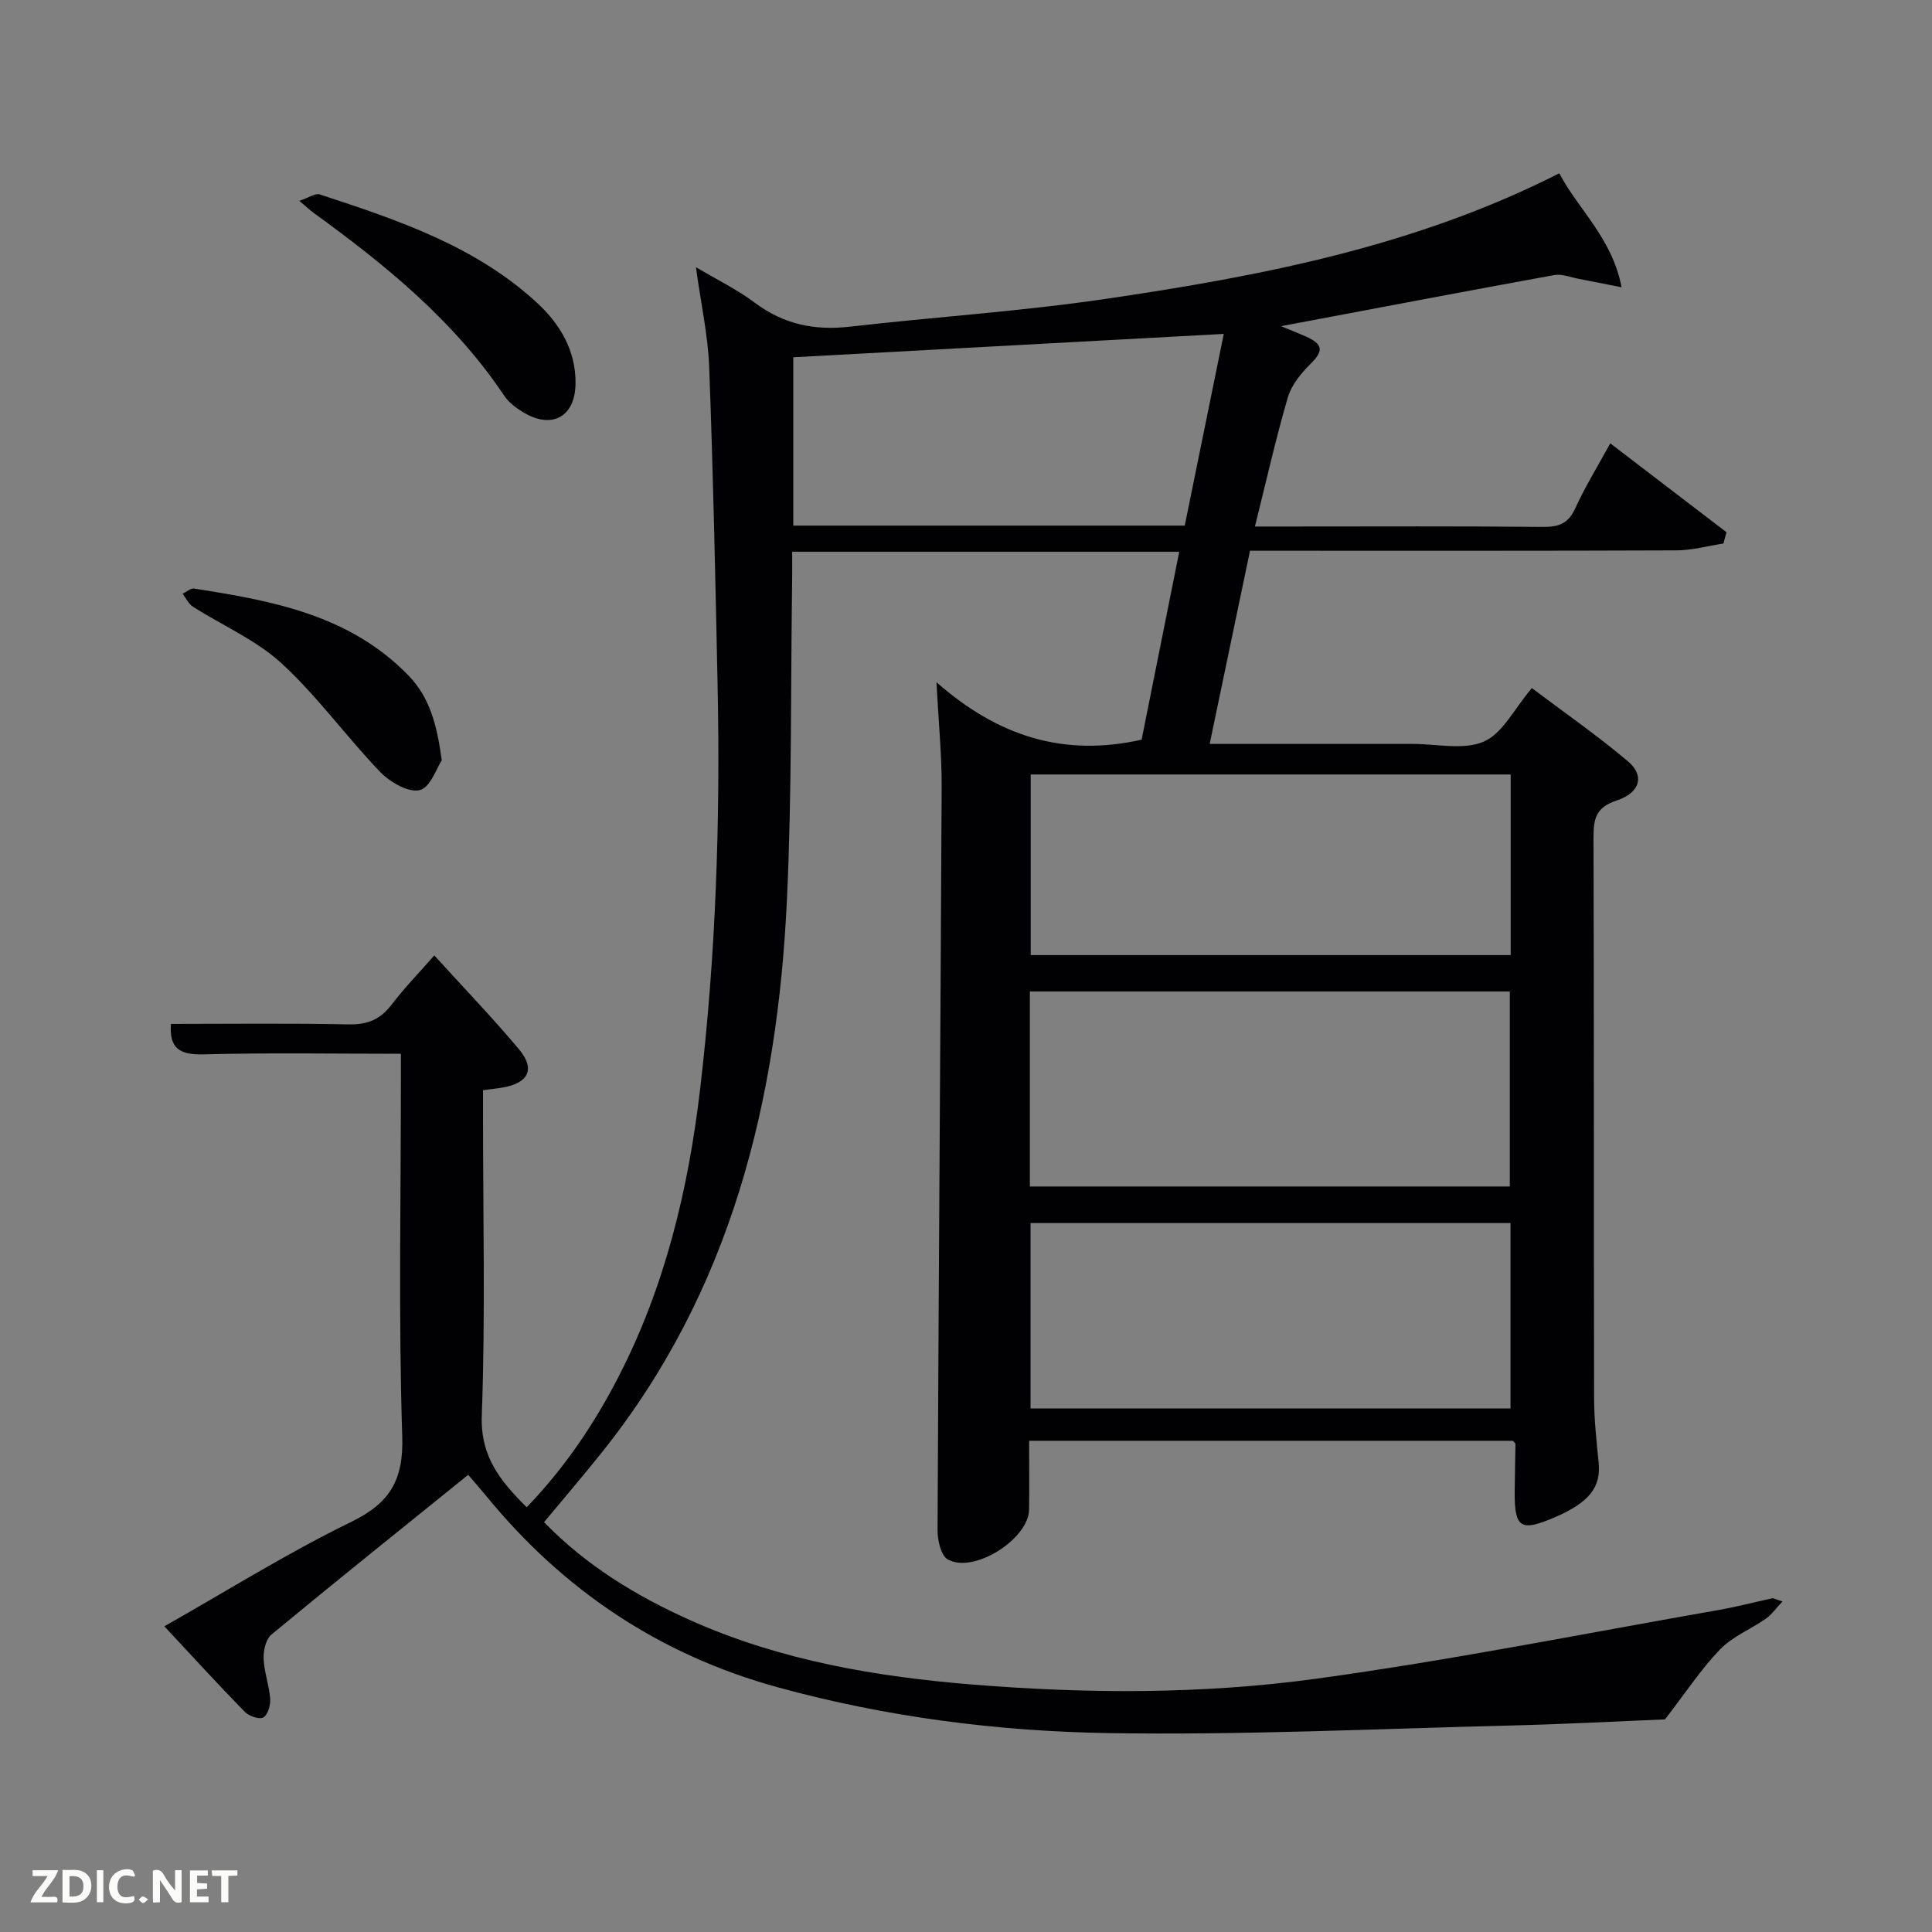 <svg enable-background="new 0 0 400 400" viewBox="0 0 400 400" xmlns="http://www.w3.org/2000/svg"><rect x="0" y="0" width="400" height="400" fill="#808080" stroke="none"/><path d="m96.93 305.35c-13.88 11.21-27.39 22.03-40.72 33.06-1.16.96-1.7 3.32-1.63 4.99.1 2.77 1.15 5.5 1.36 8.28.1 1.32-.47 3.34-1.42 3.9-.81.48-2.99-.28-3.86-1.18-5.55-5.68-10.9-11.55-16.63-17.69 13.1-7.42 25.51-15.2 38.6-21.57 8.11-3.95 10.94-8.67 10.65-17.8-.79-24.46-.28-48.98-.28-73.47 0-1.79 0-3.58 0-5.7-13.91 0-27.36-.23-40.8.12-4.79.13-7.21-1.04-6.81-6.3 12.23 0 24.52-.16 36.81.1 3.89.08 6.55-1.03 8.88-4.09 2.6-3.42 5.62-6.51 8.84-10.19 6.02 6.63 12 12.84 17.53 19.43 3.42 4.08 1.99 6.98-3.32 7.91-1.13.2-2.28.32-4.13.57v5.31c0 20.66.51 41.35-.25 61.98-.31 8.54 3.76 13.55 9.3 19.05 7.86-8.15 13.94-17.2 18.98-26.96 9.65-18.71 14.47-38.81 16.92-59.58 3.27-27.8 4.2-55.71 3.62-83.67-.45-21.96-.92-43.92-1.74-65.86-.25-6.59-1.71-13.13-2.75-20.68 4.49 2.67 8.61 4.67 12.2 7.37 5.94 4.46 12.34 5.79 19.62 4.96 17.65-2.02 35.41-3.17 52.97-5.75 32.22-4.73 64.16-10.87 93.96-26.01 4.01 7.59 10.94 13.4 12.9 23.6-3.58-.71-6.18-1.24-8.79-1.73-1.72-.32-3.54-1.09-5.16-.8-18.62 3.39-37.21 6.94-56.54 10.58 2.02.84 3.57 1.45 5.09 2.12 3.67 1.63 3.7 3.03.98 5.71-1.97 1.94-3.94 4.38-4.69 6.95-2.51 8.58-4.46 17.33-6.8 26.7h7.73c17.33 0 34.66-.09 51.99.08 3.24.03 5.17-.74 6.59-3.83 2.06-4.51 4.69-8.77 7.26-13.47 8.18 6.26 16.12 12.33 24.06 18.4-.21.78-.42 1.56-.63 2.34-3.25.5-6.51 1.41-9.76 1.42-27.5.11-54.99.07-82.49.07-1.81 0-3.62 0-5.77 0-2.79 13.35-5.51 26.43-8.35 40h40.94 1c5-.02 10.6 1.35 14.82-.48 3.9-1.69 6.32-6.82 9.94-11.08 6.53 4.92 13.45 9.73 19.87 15.14 3.54 2.98 2.62 6.51-2.37 8.16-4.31 1.43-4.74 3.84-4.73 7.69.12 38.66.04 77.32.12 115.98.01 4.47.5 8.95.94 13.41.51 5.11-1.96 8.26-9.22 11.36-6.92 2.96-8.2 2.14-8.16-5.26.02-3.33.12-6.65.16-9.98 0-.13-.19-.25-.51-.66-33.03 0-66.28 0-100.18 0 0 4.73.06 9.49-.01 14.24-.09 6.13-11.5 13.35-16.84 10.32-1.42-.81-2.12-3.98-2.11-6.06.22-51.3.61-102.61.85-153.91.03-6.6-.64-13.21-1.07-21.64 12.73 11.2 26.32 15.52 42.47 11.89 2.48-12.39 5.11-25.49 7.79-38.91-26.81 0-53.1 0-80.14 0 0 1.74.02 3.5 0 5.25-.32 22.31-.04 44.65-1.09 66.92-1.97 41.6-11.58 80.87-38.29 114.28-3.83 4.79-7.82 9.45-11.99 14.47 8.77 9.04 19.2 15.36 30.48 20.39 18.61 8.29 38.39 11.63 58.49 13.25 23.61 1.9 47.33 1.99 70.74-1.21 27.92-3.81 55.61-9.37 83.38-14.23 3.75-.66 7.45-1.63 11.18-2.43.27-.06.6.17 2.13.64-1.38 1.47-2.25 2.74-3.42 3.56-3.13 2.19-6.9 3.69-9.49 6.36-3.91 4.04-7.04 8.84-11.41 14.5-9.42.38-20.87 1-32.33 1.28-27.61.68-55.24 2-82.83 1.56-23.05-.37-45.97-3.31-68.38-9.44-24.6-6.73-44.66-20.19-60.69-39.87-1.05-1.28-2.14-2.5-3.56-4.16zm116.29-59.7h99.37c0-13.74 0-27.11 0-40.38-33.32 0-66.24 0-99.37 0zm.14 7.57v38.39h99.37c0-12.99 0-25.58 0-38.39-33.18 0-66.1 0-99.37 0zm99.41-92.87c-33.44 0-66.47 0-99.37 0v37.39h99.37c0-12.52 0-24.78 0-37.39zm-148.53-51.53h81.05c2.73-13.41 5.44-26.71 8.08-39.69-30.26 1.64-59.56 3.24-89.13 4.84z" fill="#010104"/><path d="m61.98 41.58c1.93-.64 3.3-1.63 4.24-1.32 16.12 5.29 32.28 10.68 45.06 22.52 4.67 4.33 7.95 9.82 7.88 16.62-.07 6.82-4.79 9.52-10.68 6.05-1.54-.91-3.13-2.09-4.1-3.54-10.36-15.49-24.5-26.99-39.35-37.77-.78-.55-1.47-1.22-3.05-2.56z" fill="#010104"/><path d="m91.46 157.41c-1.01 1.49-2.36 5.66-4.57 6.18-2.36.56-6.19-1.69-8.23-3.82-6.99-7.28-12.95-15.62-20.35-22.42-5.27-4.85-12.24-7.83-18.38-11.75-.91-.58-1.42-1.76-2.12-2.67.8-.38 1.67-1.19 2.39-1.07 16.19 2.52 32.21 5.45 44.37 18 4.3 4.45 5.85 9.86 6.89 17.55z" fill="#010104"/><g fill="#fbfcfa"><path d="m37.59 393.81c-.92.31-1.52.05-2-.78-.7-1.2-1.52-2.34-2.47-3.78v4.59c-.55.03-.95.05-1.41.07-.03-.37-.06-.64-.06-.91 0-1.91 0-3.81 0-5.7 1.13-.41 1.77-.03 2.29.91.62 1.11 1.38 2.14 2.31 3.19v-4.2h1.35v6.61z"/><path d="m12.94 393.88v-6.75c1.9.19 3.93-.54 5.37 1.29.8 1.01.78 2.88.03 3.97-1.37 1.97-3.4 1.51-5.4 1.49m1.45-1.22c2.04.12 2.92-.58 2.89-2.21-.03-1.51-.98-2.19-2.89-2z"/><path d="m11.81 393.87h-5.49c.68-2.18 2.47-3.48 3.51-5.45h-3.08v-1.21h5.29c-.71 2.13-2.44 3.48-3.47 5.51.86 0 1.63.04 2.39-.01.79-.05 1.14.21.85 1.16"/><path d="m39.33 393.86v-6.61h3.7v1.07h-2.22v1.52c.68.04 1.34.09 2.07.13v1.07c-.72.05-1.38.09-2.1.14v1.48h2.4v1.19h-3.85z"/><path d="m27.71 388.56c-1.15-.3-2.46-.61-3.1.64-.37.73-.41 1.93-.06 2.67.63 1.35 1.99.93 3.17.68.35.94-.01 1.32-.93 1.46-1.62.25-3.05-.27-3.76-1.48-.72-1.24-.6-3.03.31-4.17.88-1.11 2.71-1.7 4-1.16.32.13.44.74.65 1.12-.1.08-.19.16-.28.24"/><path d="m49.15 387.24v1.07c-.59.02-1.17.05-1.87.08v5.44h-1.48v-5.44h-1.85c-.05-.4-.08-.73-.13-1.15z"/><path d="m20.06 387.21h1.33v6.62h-1.33z"/><path d="m30.68 393.25c-.49.38-.8.79-1.05.76-.32-.05-.6-.45-.9-.7.26-.24.51-.64.8-.67.29-.04.62.3 1.15.61"/></g></svg>